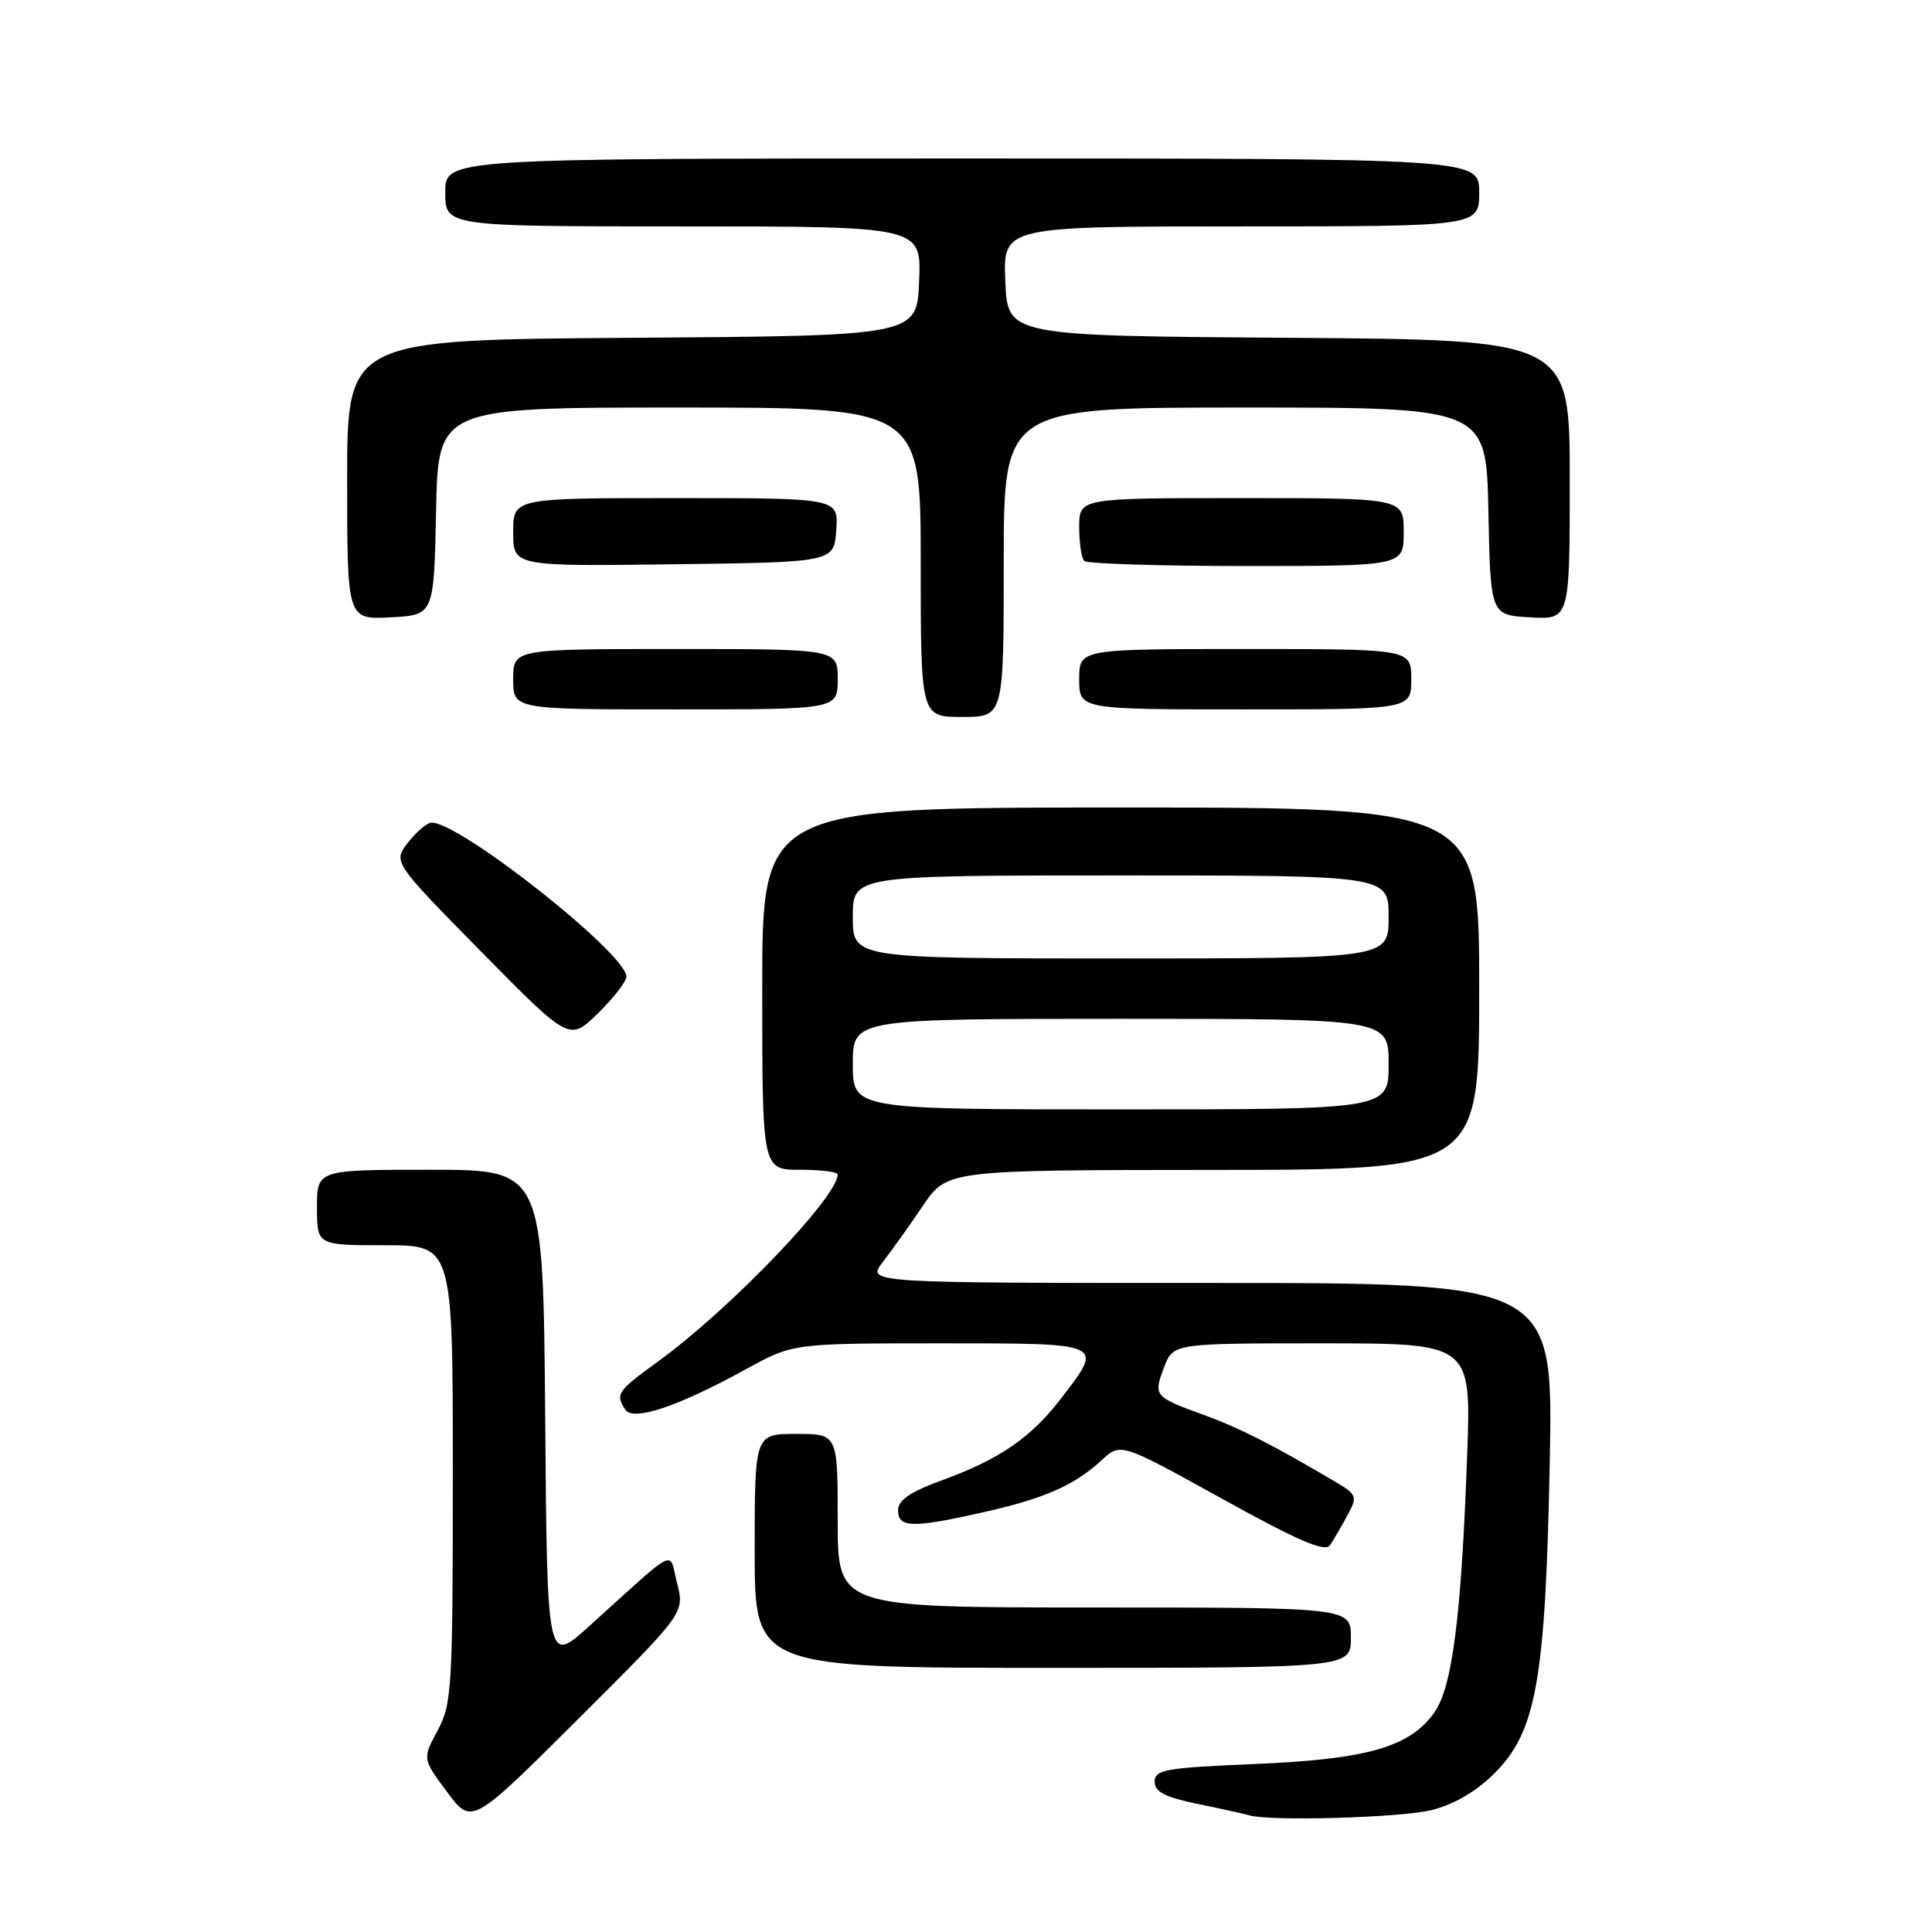<?xml version="1.0" encoding="UTF-8" standalone="no"?>
<!DOCTYPE svg PUBLIC "-//W3C//DTD SVG 1.1//EN" "http://www.w3.org/Graphics/SVG/1.1/DTD/svg11.dtd" >
<svg xmlns="http://www.w3.org/2000/svg" xmlns:xlink="http://www.w3.org/1999/xlink" version="1.1" viewBox="0 0 256 256">
 <g >
 <path fill="currentColor"
d=" M 89.72 209.80 C 88.59 205.36 90.10 204.62 78.00 215.54 C 72.50 220.50 72.50 220.50 72.24 187.75 C 71.97 155.00 71.97 155.00 56.99 155.00 C 42.00 155.00 42.00 155.00 42.00 160.00 C 42.00 165.00 42.00 165.00 51.00 165.00 C 60.00 165.00 60.00 165.00 60.00 195.26 C 60.00 223.69 59.88 225.76 57.99 229.29 C 55.97 233.05 55.97 233.05 59.24 237.44 C 62.50 241.84 62.50 241.84 76.61 227.78 C 90.72 213.72 90.72 213.72 89.72 209.80 Z  M 189.72 239.84 C 192.68 239.09 195.63 237.37 198.02 234.98 C 203.58 229.42 204.78 222.66 205.35 193.75 C 205.82 170.00 205.82 170.00 160.33 170.00 C 114.83 170.00 114.83 170.00 116.96 167.25 C 118.13 165.74 120.53 162.37 122.29 159.77 C 125.50 155.04 125.50 155.04 160.75 155.02 C 196.00 155.00 196.00 155.00 196.00 131.00 C 196.00 107.00 196.00 107.00 148.50 107.00 C 101.00 107.00 101.00 107.00 101.00 131.00 C 101.00 155.00 101.00 155.00 106.00 155.00 C 108.75 155.00 111.00 155.28 111.00 155.62 C 111.00 158.61 96.70 173.50 87.25 180.36 C 81.77 184.34 81.52 184.70 82.84 186.77 C 83.86 188.38 89.75 186.42 98.78 181.46 C 105.07 178.00 105.07 178.00 124.53 178.00 C 146.52 178.00 146.26 177.89 140.71 185.16 C 136.67 190.46 132.49 193.35 124.85 196.13 C 120.57 197.70 119.00 198.77 119.00 200.13 C 119.00 202.46 120.88 202.50 130.30 200.38 C 138.44 198.55 142.38 196.81 146.00 193.46 C 148.50 191.16 148.50 191.16 161.93 198.59 C 171.99 204.16 175.58 205.71 176.22 204.76 C 176.69 204.07 177.73 202.30 178.52 200.82 C 179.92 198.25 179.85 198.07 176.74 196.23 C 168.66 191.45 164.14 189.16 159.50 187.48 C 152.94 185.10 152.81 184.96 154.23 181.21 C 155.44 178.00 155.44 178.00 175.19 178.00 C 194.94 178.00 194.94 178.00 194.41 192.75 C 193.64 214.20 192.44 223.58 190.04 226.94 C 186.80 231.50 181.14 233.12 166.25 233.74 C 154.43 234.24 153.00 234.49 153.00 236.08 C 153.00 237.44 154.35 238.13 158.75 239.04 C 161.91 239.69 164.95 240.36 165.50 240.53 C 168.17 241.36 185.66 240.86 189.72 239.84 Z  M 179.00 217.00 C 179.00 213.00 179.00 213.00 145.00 213.00 C 111.00 213.00 111.00 213.00 111.00 201.50 C 111.00 190.00 111.00 190.00 105.50 190.00 C 100.00 190.00 100.00 190.00 100.00 205.50 C 100.00 221.00 100.00 221.00 139.50 221.00 C 179.00 221.00 179.00 221.00 179.00 217.00 Z  M 83.00 129.41 C 83.00 126.37 61.03 109.00 57.19 109.00 C 56.62 109.00 55.22 110.17 54.10 111.60 C 52.05 114.20 52.05 114.20 63.75 126.09 C 75.45 137.97 75.45 137.97 79.22 134.28 C 81.30 132.25 83.00 130.06 83.00 129.41 Z  M 133.00 74.50 C 133.00 54.00 133.00 54.00 164.97 54.00 C 196.94 54.00 196.94 54.00 197.22 67.75 C 197.50 81.50 197.50 81.50 202.75 81.80 C 208.00 82.10 208.00 82.10 208.00 63.56 C 208.00 45.02 208.00 45.02 170.75 44.76 C 133.50 44.50 133.50 44.50 133.21 37.25 C 132.91 30.00 132.91 30.00 164.46 30.00 C 196.00 30.00 196.00 30.00 196.00 25.50 C 196.00 21.00 196.00 21.00 127.50 21.00 C 59.00 21.00 59.00 21.00 59.00 25.50 C 59.00 30.00 59.00 30.00 90.54 30.00 C 122.09 30.00 122.09 30.00 121.79 37.25 C 121.50 44.50 121.50 44.50 83.75 44.76 C 46.00 45.02 46.00 45.02 46.00 63.56 C 46.00 82.10 46.00 82.10 51.75 81.80 C 57.50 81.50 57.50 81.50 57.78 67.75 C 58.06 54.00 58.06 54.00 90.03 54.00 C 122.00 54.00 122.00 54.00 122.00 74.50 C 122.00 95.00 122.00 95.00 127.50 95.00 C 133.00 95.00 133.00 95.00 133.00 74.50 Z  M 111.00 90.00 C 111.00 86.00 111.00 86.00 89.50 86.00 C 68.00 86.00 68.00 86.00 68.00 90.00 C 68.00 94.00 68.00 94.00 89.50 94.00 C 111.00 94.00 111.00 94.00 111.00 90.00 Z  M 187.00 90.00 C 187.00 86.00 187.00 86.00 165.00 86.00 C 143.00 86.00 143.00 86.00 143.00 90.00 C 143.00 94.00 143.00 94.00 165.00 94.00 C 187.00 94.00 187.00 94.00 187.00 90.00 Z  M 110.81 70.25 C 111.11 66.00 111.11 66.00 89.56 66.00 C 68.00 66.00 68.00 66.00 68.00 70.52 C 68.00 75.04 68.00 75.04 89.25 74.77 C 110.50 74.50 110.50 74.50 110.81 70.25 Z  M 186.00 70.50 C 186.00 66.00 186.00 66.00 164.50 66.00 C 143.00 66.00 143.00 66.00 143.00 69.83 C 143.00 71.94 143.30 73.97 143.67 74.33 C 144.03 74.70 153.71 75.00 165.17 75.00 C 186.00 75.00 186.00 75.00 186.00 70.50 Z  M 113.00 141.00 C 113.00 135.00 113.00 135.00 148.50 135.00 C 184.00 135.00 184.00 135.00 184.00 141.00 C 184.00 147.00 184.00 147.00 148.50 147.00 C 113.00 147.00 113.00 147.00 113.00 141.00 Z  M 113.00 121.50 C 113.00 116.00 113.00 116.00 148.50 116.00 C 184.00 116.00 184.00 116.00 184.00 121.50 C 184.00 127.00 184.00 127.00 148.50 127.00 C 113.00 127.00 113.00 127.00 113.00 121.50 Z "/>
</g>
</svg>